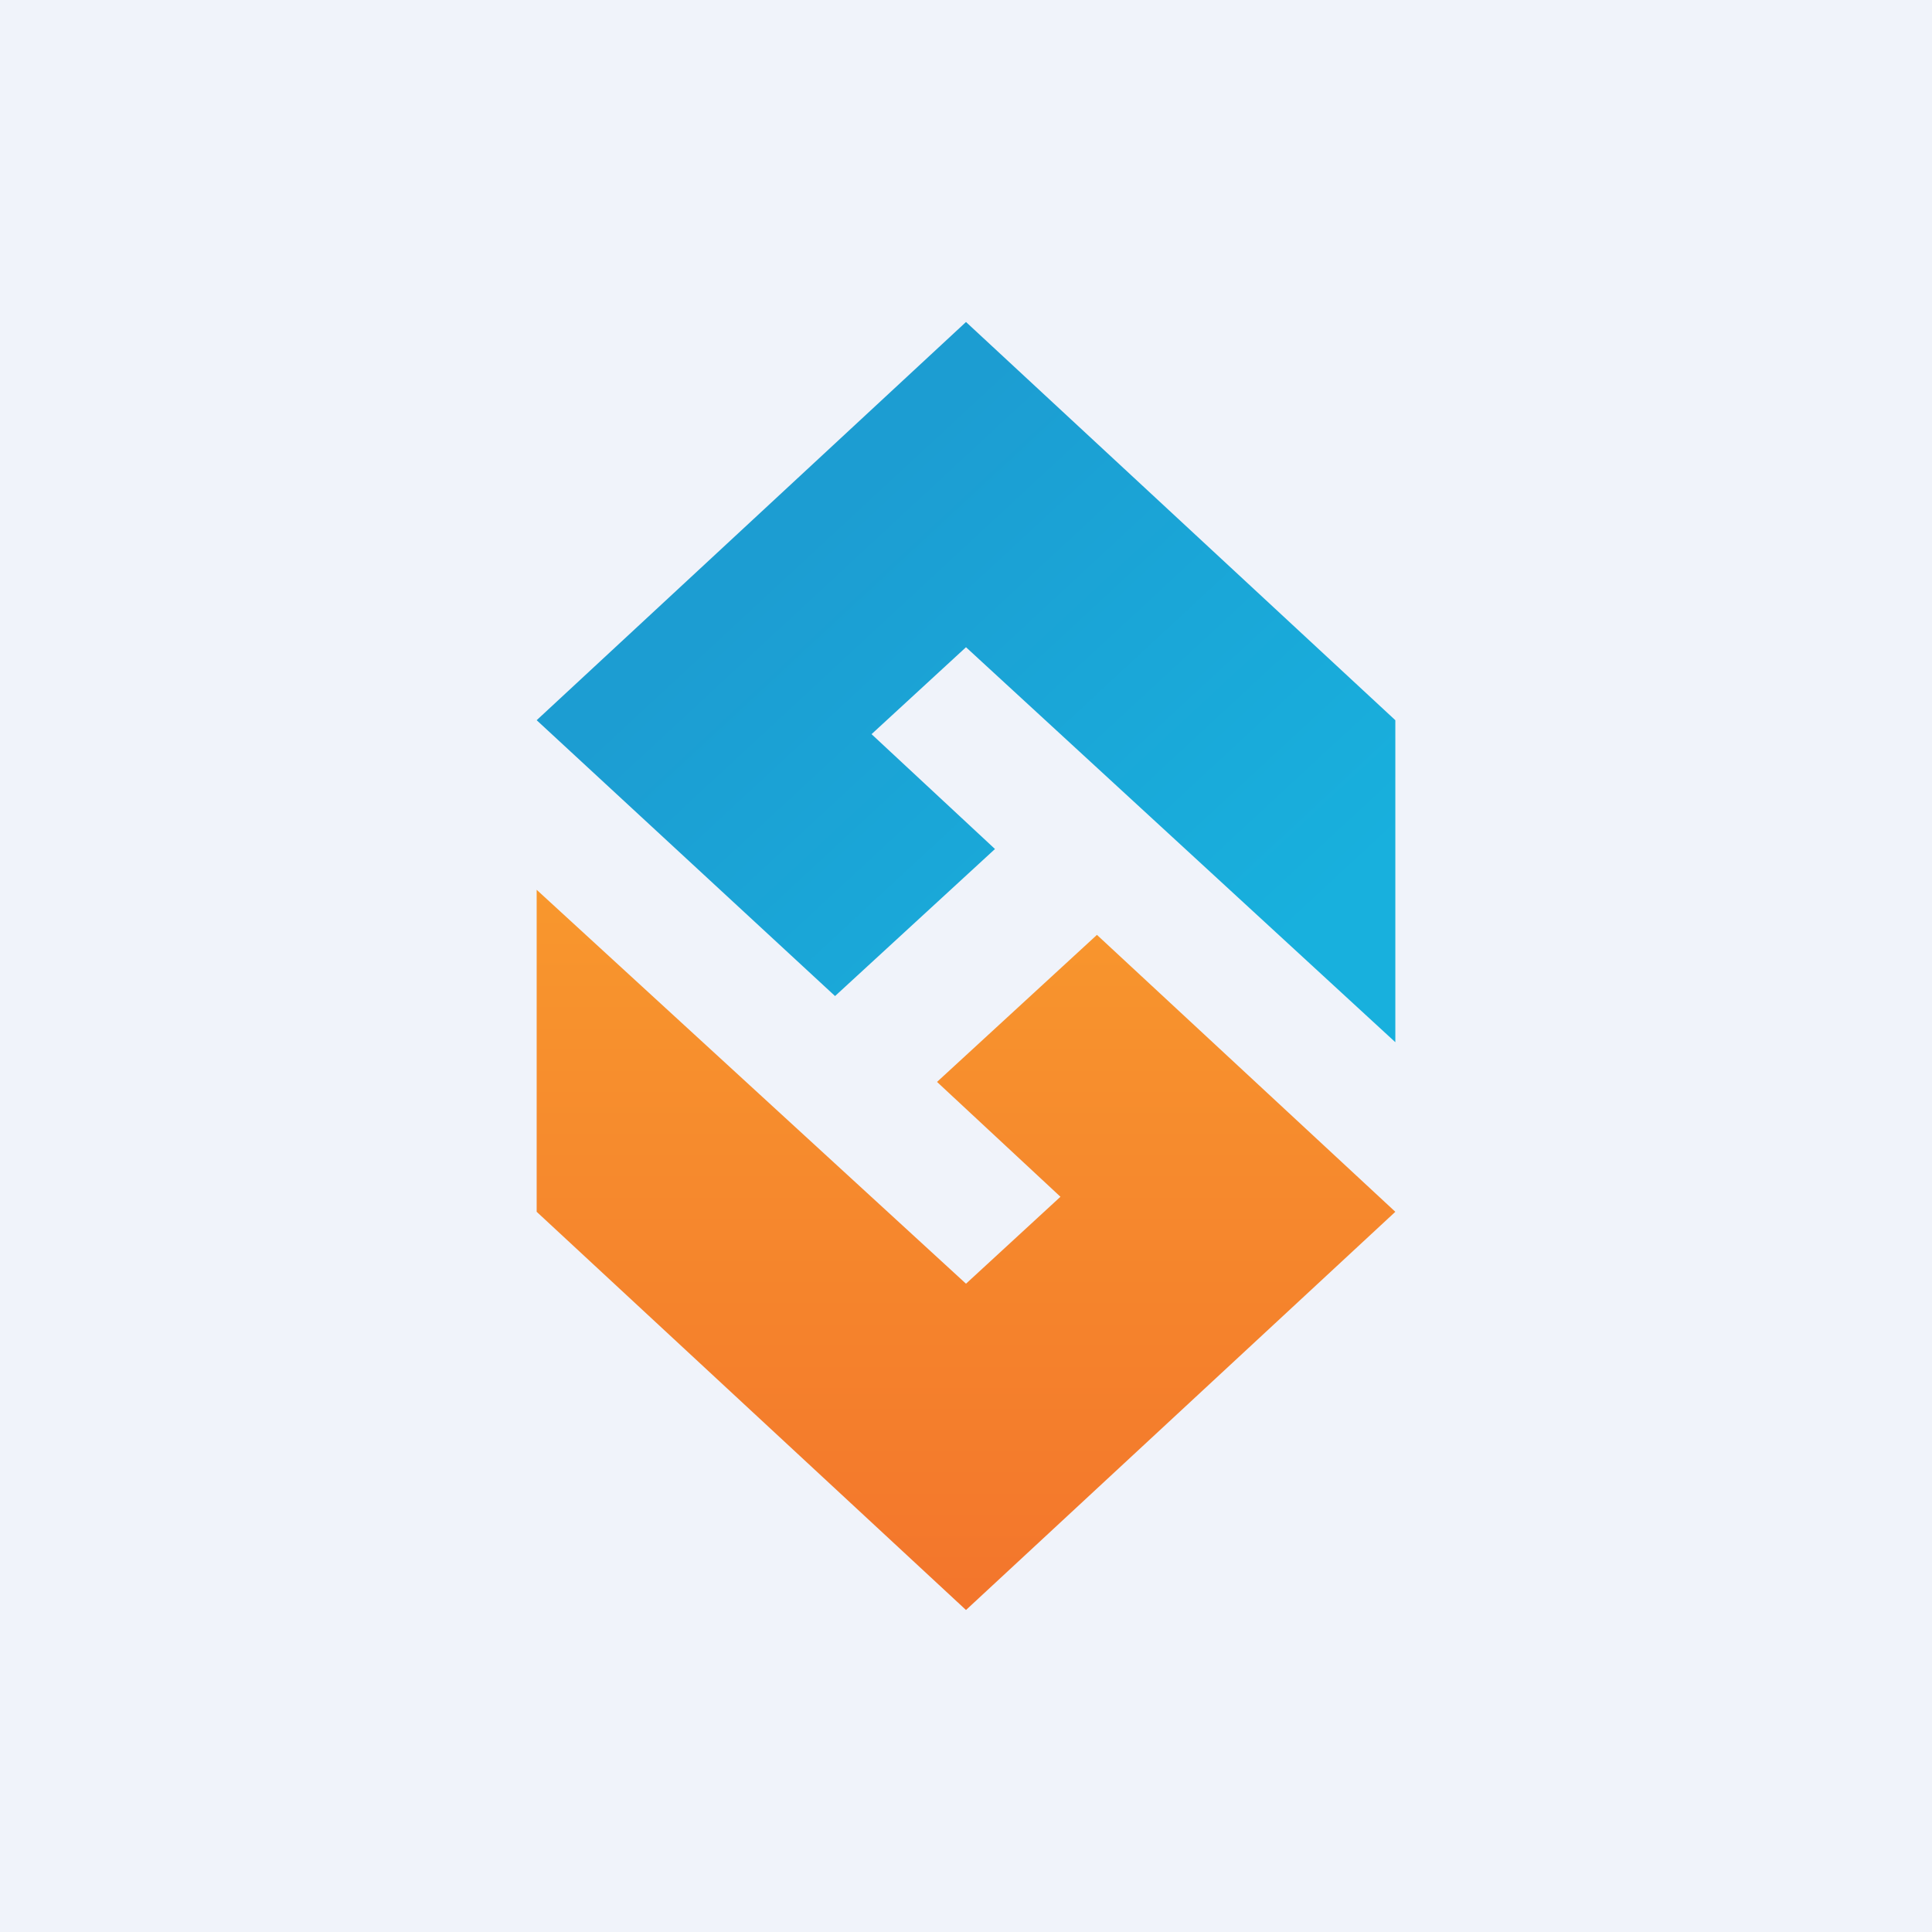 <!-- by TradingView --><svg width="18" height="18" viewBox="0 0 18 18" xmlns="http://www.w3.org/2000/svg"><path fill="#F0F3FA" d="M0 0h18v18H0z"/><path d="M5 11.29v-3l4 3.67.88-.81-1.15-1.07 1.49-1.37L13 11.29 9 15l-4-3.71Z" fill="url(#a)"/><path d="M13 6.71v3L9 6.03l-.88.81 1.15 1.07-1.49 1.37L5 6.71 9 3l4 3.71Z" fill="url(#b)"/><defs><linearGradient id="a" x1="9" y1="8.3" x2="9" y2="15" gradientUnits="userSpaceOnUse"><stop stop-color="#F8972D"/><stop offset="1" stop-color="#F3752C"/></linearGradient><linearGradient id="b" x1="12.32" y1="8.5" x2="8.35" y2="4.22" gradientUnits="userSpaceOnUse"><stop stop-color="#18B0DD"/><stop offset="1" stop-color="#1C9DD2"/></linearGradient></defs></svg>